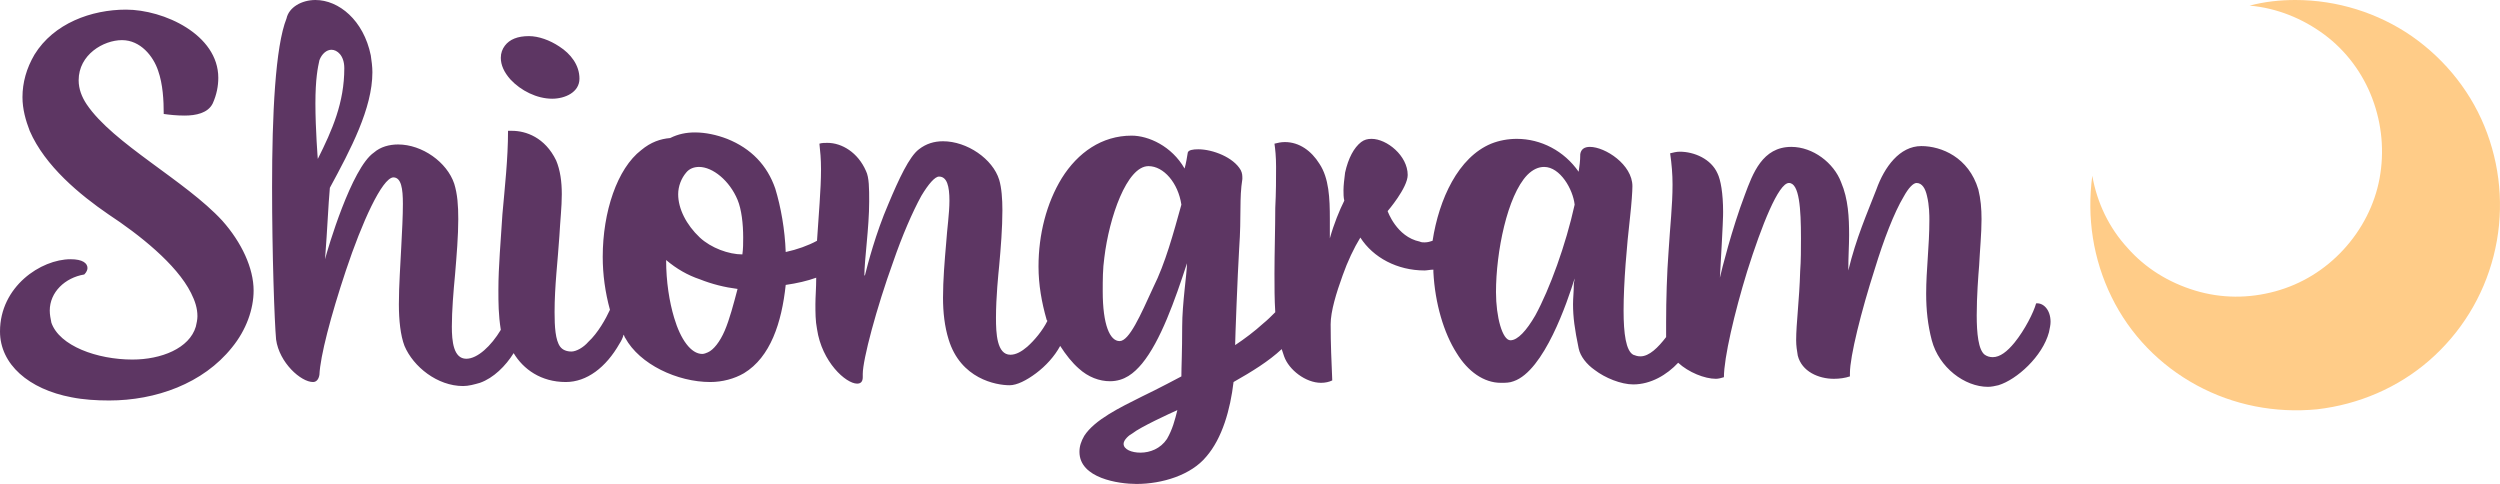 <?xml version="1.0" encoding="utf-8"?>
<!-- Generator: Adobe Illustrator 25.0.1, SVG Export Plug-In . SVG Version: 6.00 Build 0)  -->
<svg version="1.1" id="Layer_1" xmlns="http://www.w3.org/2000/svg" xmlns:xlink="http://www.w3.org/1999/xlink" x="0px"
	y="0px" viewBox="0 0 311.5 60.3" style="enable-background:new 0 0 311.5 60.3;" xml:space="preserve">
	<style type="text/css">
		.st0 {
			fill: #5d3663;
		}

		.st1 {
			fill: #FFCC88;
		}
	</style>
	<path class="st0" d="M27.7,27.5c2.4,2.7,3.9,5.9,3.9,8.7c0,2.3-0.9,4.9-2.7,7.1c-3.6,4.5-9.5,6.6-15.3,6.6c-1.6,0-3.2-0.1-4.7-0.4
	c-5.3-1-8.9-4.1-8.9-8.2c0-5.6,5.1-9,8.8-9c1.5,0,2.1,0.5,2.1,1.1c0,0.2-0.1,0.5-0.4,0.8c-2.4,0.4-4.3,2.2-4.3,4.5
	c0,0.5,0.1,1,0.2,1.5c1,2.9,5.7,4.6,10.1,4.6c3.6,0,7.1-1.4,7.9-4.1c0.1-0.4,0.2-0.9,0.2-1.3c0-1-0.3-1.9-0.8-2.9
	c-1.8-3.6-6.5-7.3-10.3-9.8c-3.5-2.4-7.9-6-9.8-10.4c-0.5-1.3-0.9-2.7-0.9-4.2c0-1.8,0.5-3.6,1.5-5.3c2.4-3.9,7.1-5.6,11.4-5.6
	c4.7,0,11.5,3.1,11.5,8.5c0,1-0.2,2.1-0.7,3.2c-0.6,1.2-2.1,1.5-3.5,1.5c-1,0-1.9-0.1-2.6-0.2c0-1.7-0.1-3.7-0.7-5.4
	C19.1,7,17.5,5,15.2,5s-5.4,1.8-5.4,5c0,1.1,0.4,2.1,1,3C14.1,17.9,23.1,22.5,27.7,27.5z M68.8,12.3c1.6,0,3.4-0.8,3.4-2.5
	s-1.1-3.1-2.5-4c-1.2-0.8-2.6-1.3-3.8-1.3c-1.4,0-2.4,0.4-3,1.2c-0.3,0.4-0.5,0.9-0.5,1.5c0,0.9,0.4,1.8,1.2,2.7
	C64.9,11.3,66.9,12.3,68.8,12.3L68.8,12.3z M255.5,40.1c0,0.4-0.1,0.8-0.2,1.3c-0.8,3-4,5.9-6.3,6.6c-0.4,0.1-0.9,0.2-1.3,0.2
	c-2.9,0-6.1-2.4-7-5.8c-0.5-1.9-0.7-3.8-0.7-5.8c0-3,0.4-5.9,0.4-9.2c0-0.5,0-1.8-0.3-3c-0.2-0.9-0.6-1.6-1.3-1.6
	c-0.4,0-1,0.6-1.6,1.7c-1.2,2-2.5,5.4-3.6,9c-1.7,5.3-3.1,10.9-3.1,13v0.4c-0.6,0.2-1.3,0.3-2,0.3c-1.9,0-4-0.9-4.5-2.9
	c-0.1-0.6-0.2-1.2-0.2-1.9c0-2.1,0.4-5,0.5-8.6c0.1-1.3,0.1-2.8,0.1-4.1c0-3.7-0.2-6.9-1.5-6.9s-3.4,5.3-5.2,11
	c-1.6,5.2-2.9,10.8-2.9,13.2c-0.3,0.1-0.7,0.2-1,0.2c-1.4,0-3.4-0.8-4.7-2c-1.4,1.5-3.4,2.7-5.6,2.7c-1.5,0-3.5-0.8-4.8-1.8
	c-1-0.7-1.8-1.7-2-2.7c-0.5-2.4-0.7-3.9-0.7-5.5c0-0.8,0.1-1.6,0.1-2.5c0-0.2,0.1-0.5,0.1-0.7c-0.9,2.9-3.8,11.5-7.6,12.8
	c-0.5,0.2-1,0.2-1.6,0.2c-2.1,0-4.1-1.4-5.5-3.7c-1.6-2.5-2.7-6.2-2.9-10.1v-0.3c-0.4,0-0.8,0.1-1.1,0.1c-3.4,0-6.4-1.6-8-4.1
	c-0.8,1.3-1.6,3-2.2,4.7c-0.8,2.2-1.5,4.5-1.5,6.1c0,2.5,0.1,4.6,0.2,7c-0.4,0.2-0.9,0.3-1.4,0.3c-1.9,0-4-1.6-4.6-3.3
	c-0.1-0.3-0.2-0.6-0.3-0.9c-1.6,1.5-3.7,2.8-6,4.1c-0.4,3.4-1.4,7-3.4,9.3c-1.9,2.3-5.5,3.4-8.7,3.4c-2.2,0-7.1-0.7-7.1-4
	c0-0.7,0.2-1.3,0.6-2c1.3-2,4.4-3.5,7.2-4.9c1.9-0.9,4.9-2.5,4.9-2.5c0-1.2,0.1-3,0.1-6.2c0-2.9,0.6-6.7,0.6-7.9
	c-1.5,4.6-3.3,9.7-5.6,12.5c-1,1.2-2.2,2.2-4,2.2c-1.3,0-2.7-0.5-3.9-1.6c-0.8-0.7-1.6-1.7-2.3-2.8c-0.7,1.3-1.8,2.5-3,3.4
	c-1.2,0.9-2.4,1.5-3.3,1.5c-1.7,0-6.1-0.8-7.6-5.7c-0.5-1.6-0.7-3.4-0.7-5.2c0-2.2,0.2-4.6,0.4-6.9c0.1-1.6,0.4-3.6,0.4-5.2
	c0-1.8-0.3-3-1.3-3c-0.5,0-1.3,0.9-2.2,2.4c-1.1,2-2.4,5-3.5,8.2c-2.1,5.8-3.8,12.2-3.8,14V47c0,0.6-0.3,0.8-0.7,0.8
	c-1.4,0-4.4-2.7-5-6.8c-0.2-1-0.2-2.1-0.2-3.1c0-0.9,0.1-2,0.1-3.3c-1.1,0.4-2.4,0.7-3.8,0.9c-0.5,4.7-1.9,9-5.2,11
	c-1.2,0.7-2.7,1.1-4.2,1.1c-4.1,0-8.8-2.2-10.6-5.5c-0.1-0.1-0.1-0.3-0.2-0.4c-0.1,0.4-0.3,0.8-0.5,1.1c-1.7,3-4.1,4.8-6.7,4.8
	c-3.1,0-5.3-1.6-6.5-3.6c-1,1.6-2.5,3.1-4.2,3.7c-0.7,0.2-1.4,0.4-2.1,0.4c-3.2,0-6.2-2.4-7.3-5c-0.5-1.3-0.7-3.2-0.7-5.2
	c0-2.4,0.2-5,0.3-7.2c0.1-1.9,0.2-3.8,0.2-5.3c0-1.9-0.2-3.3-1.2-3.3c-1.4,0.1-3.9,5.6-5.9,11.6c-1.9,5.7-3.2,10.7-3.3,13
	c-0.1,0.6-0.4,0.9-0.8,0.9c-1.5,0-4.2-2.4-4.6-5.3c-0.2-2.2-0.5-10.6-0.5-19c0-9,0.4-17.5,1.8-21C36,0.9,37.6,0,39.3,0
	c2.9,0,6,2.5,6.9,6.9c0.1,0.7,0.2,1.4,0.2,2.1c0,4.5-2.7,9.6-5.3,14.4c-0.2,2.2-0.3,5-0.6,8.9c0.3-1.2,3.3-11.4,6.1-13.3
	c0.8-0.7,1.9-1,3-1c3,0,6.1,2.2,7,4.9c0.4,1.3,0.5,2.7,0.5,4.4c0,2.1-0.2,4.5-0.4,6.9c-0.2,2.1-0.4,4.5-0.4,6.5c0,1.8,0.2,4,1.8,4
	c1.4,0,3.1-1.6,4.3-3.6c-0.3-1.9-0.3-3.4-0.3-5c0-2.9,0.3-6.1,0.5-9.4c0.3-3.4,0.7-6.9,0.7-10.4h0.5c1.7,0,4.1,0.8,5.5,3.7
	c0.5,1.2,0.7,2.6,0.7,4.2s-0.2,3.3-0.3,5.2c-0.2,3.1-0.6,6.2-0.6,9.5c0,1.8,0.1,3.5,0.7,4.3c0.3,0.4,0.8,0.6,1.4,0.6
	s1.5-0.5,2.1-1.2c1.2-1.1,2.2-2.9,2.7-4c-0.6-2.2-0.9-4.4-0.9-6.6c0-5.6,1.8-11,4.8-13.3c1.2-1,2.4-1.4,3.6-1.5c1-0.5,2-0.7,3.1-0.7
	c1.3,0,2.7,0.3,4,0.8c3,1.2,5,3.3,6,6.2c0.7,2.3,1.2,5.1,1.3,7.9c1.4-0.3,2.8-0.8,3.9-1.4c0.2-3.2,0.5-6.4,0.5-8.9
	c0-1.3-0.1-2.3-0.2-3.2c0.3-0.1,0.7-0.1,1-0.1c1.8,0,3.8,1.2,4.8,3.5c0.4,0.8,0.4,2.2,0.4,3.8c0,3.3-0.6,7.2-0.6,9.3
	c0-0.1,0.1-0.1,0.1-0.2c0.3-1.2,1.3-5.1,2.9-8.8c1.3-3.1,2.6-5.9,3.8-6.8c0.9-0.7,1.9-1,3-1c3,0,6.2,2.2,7,4.8
	c0.3,1,0.4,2.4,0.4,3.8c0,2.2-0.2,4.7-0.4,6.9c-0.1,1-0.4,3.9-0.4,6.5c0,1.9,0.1,4.6,1.8,4.6c0.7,0,1.4-0.4,2.1-1
	c0.9-0.8,1.9-2,2.5-3.2c0-0.1-0.1-0.1-0.1-0.2c-0.6-2.1-1-4.3-1-6.6c0-4,1-7.9,2.9-11c2-3.2,5-5.3,8.7-5.3c2.1,0,5,1.3,6.6,4.1
	c0.2-0.7,0.3-1.4,0.4-2c0.1-0.3,0.6-0.4,1.3-0.4c1.8,0,4.4,1,5.3,2.6c0.2,0.4,0.2,0.7,0.2,1.1c-0.4,2.5-0.1,4.4-0.4,8.7
	c-0.2,3.3-0.5,11.3-0.5,12c1.2-0.8,2.4-1.7,3.5-2.7c0.5-0.4,1-0.9,1.5-1.4c-0.1-1.6-0.1-3.2-0.1-4.8c0-2.5,0.1-5.8,0.1-8.2
	c0.1-1.9,0.1-3.7,0.1-5.1c0-1.3-0.1-2.2-0.2-2.9c0.4-0.1,0.8-0.2,1.3-0.2c1.8,0,3.3,1.1,4.3,2.7c1.2,1.8,1.3,4.3,1.3,6.9v2.4
	c0.5-1.8,1.2-3.5,1.8-4.7c-0.1-0.4-0.1-0.9-0.1-1.3c0-0.6,0.1-1.4,0.2-2.2c0.4-1.8,1.1-3.1,2-3.8c0.4-0.3,0.8-0.4,1.3-0.4
	c1.9,0,4.5,2.1,4.5,4.5c0,1.6-2.5,4.5-2.5,4.5s1.1,3.2,4,3.8c0.2,0.1,0.4,0.1,0.6,0.1c0.4,0,0.7-0.1,1-0.2
	c0.8-5.2,3.2-10.4,7.3-12.1c1-0.4,2.1-0.6,3.2-0.6c3,0,5.9,1.5,7.7,4.1c0.1-0.7,0.2-1.3,0.2-2.2c0.1-0.6,0.5-0.9,1.2-0.9
	c1.9,0,5.3,2.2,5.3,4.9c0,0.6-0.1,2.1-0.3,3.9c-0.4,3.5-0.8,8.1-0.8,11.6c0,2.9,0.3,5,1.2,5.5c0.3,0.1,0.5,0.2,0.9,0.2
	c1.1,0,2.2-1.1,3.2-2.4c0-0.6,0-1.3,0-1.9c0-2.7,0.1-6.1,0.3-8.7c0.2-3.3,0.5-5.8,0.5-8.4c0-1.3-0.1-2.5-0.3-3.9
	c0.4-0.1,0.8-0.2,1.2-0.2c1.8,0,3.9,0.9,4.7,2.7c0.4,0.8,0.7,2.5,0.7,4.8c0,0.5,0,1.2-0.4,8.2c0.2-0.9,1.5-6.1,3.1-10.3
	c1-2.7,2.2-6,5.8-6c2.7,0,5.3,2,6.2,4.4c0.9,2.1,1,4.4,1,6.6c0,1.3-0.1,2.6-0.1,4.4c1-4.1,2.3-7,3.5-10.1c1-2.8,2.9-5.4,5.6-5.4
	c2.5,0,5.9,1.4,7.1,5.4c0.3,1.2,0.4,2.4,0.4,3.7c0,1.8-0.2,3.8-0.3,5.8c-0.1,1.2-0.3,3.8-0.3,6.2c0,2.2,0.2,4.3,1,4.9
	c0.3,0.2,0.6,0.3,1,0.3c0.9,0,1.8-0.7,2.7-1.8c1.3-1.6,2.4-3.8,2.7-4.9C254.6,37.7,255.5,38.6,255.5,40.1L255.5,40.1z M39.6,19.8
	c1.8-3.6,3.3-7,3.3-11.3c0-1.6-0.9-2.3-1.6-2.3c-0.6,0-1.2,0.5-1.5,1.3c-0.2,0.9-0.5,2.3-0.5,5.4C39.3,16.1,39.6,19.9,39.6,19.8z
	 M91.9,36c-1.6-0.2-3.2-0.6-4.7-1.2c-1.5-0.5-2.9-1.3-4.2-2.4c0,2.7,0.4,5.2,1,7.2c0.8,2.7,2.1,4.5,3.5,4.5c0.2,0,0.5-0.1,0.7-0.2
	c0.7-0.3,1.5-1.3,2.1-2.7C90.9,39.8,91.4,37.9,91.9,36z M92.6,29.6c0-1.7-0.2-3.5-0.7-4.7c-1-2.4-3.1-4.1-4.8-4.1
	c-0.6,0-1.2,0.2-1.6,0.7c-0.6,0.7-1,1.7-1,2.7c0,1.8,1,3.8,2.7,5.4c1.4,1.3,3.6,2.1,5.3,2.1C92.6,31,92.6,30.3,92.6,29.6z
	 M147.2,25.5c-0.4-2.7-2.2-4.8-4.1-4.8c-2.7,0-4.9,6.4-5.5,11.4c-0.2,1.4-0.2,2.8-0.2,4.2c0,4.2,0.9,6.2,2.1,6.2
	c1.2,0,2.6-3.2,4.2-6.7C145.2,32.8,146.2,29.1,147.2,25.5z M146.7,51.1c-0.9,0.4-4.6,2.1-5.6,2.9c-0.4,0.2-1.1,0.8-1.1,1.3
	c0,0.7,1,1.1,2.1,1.1c1.2,0,2.5-0.5,3.3-1.7C146.1,53.5,146.4,52.3,146.7,51.1z M196.2,25.5c-0.2-1.9-1.8-4.7-3.8-4.7
	c-0.7,0-1.4,0.3-2.1,1c-2.5,2.6-3.9,9.6-3.9,14.6c0,3.1,0.8,6,1.8,6c0.9,0,2-1.2,3.1-3.1C193.1,36,195.1,30.5,196.2,25.5L196.2,25.5
	z" />
	<path class="st1" d="M286,0c-1.9,0-3.8,0.2-5.7,0.7c3.4,0.3,6.6,1.6,9.3,3.6c2.7,2,4.8,4.8,6,8c1.2,3.2,1.5,6.6,0.9,9.9
	c-0.6,3.3-2.2,6.4-4.5,8.9c-2.3,2.5-5.2,4.3-8.5,5.2c-3.3,0.9-6.7,0.9-10-0.1c-3.3-1-6.2-2.8-8.4-5.3c-2.3-2.5-3.8-5.6-4.4-9
	c-0.7,5.2,0.1,10.4,2.4,15.1c2.3,4.7,6,8.5,10.6,11c4.6,2.5,9.8,3.5,15,3c5.2-0.6,10.1-2.7,14-6.1c3.9-3.4,6.7-7.9,8-13
	s1-10.4-0.8-15.3c-1.8-4.9-5.1-9.1-9.4-12.1C296.3,1.6,291.2,0,286,0z" />
</svg>